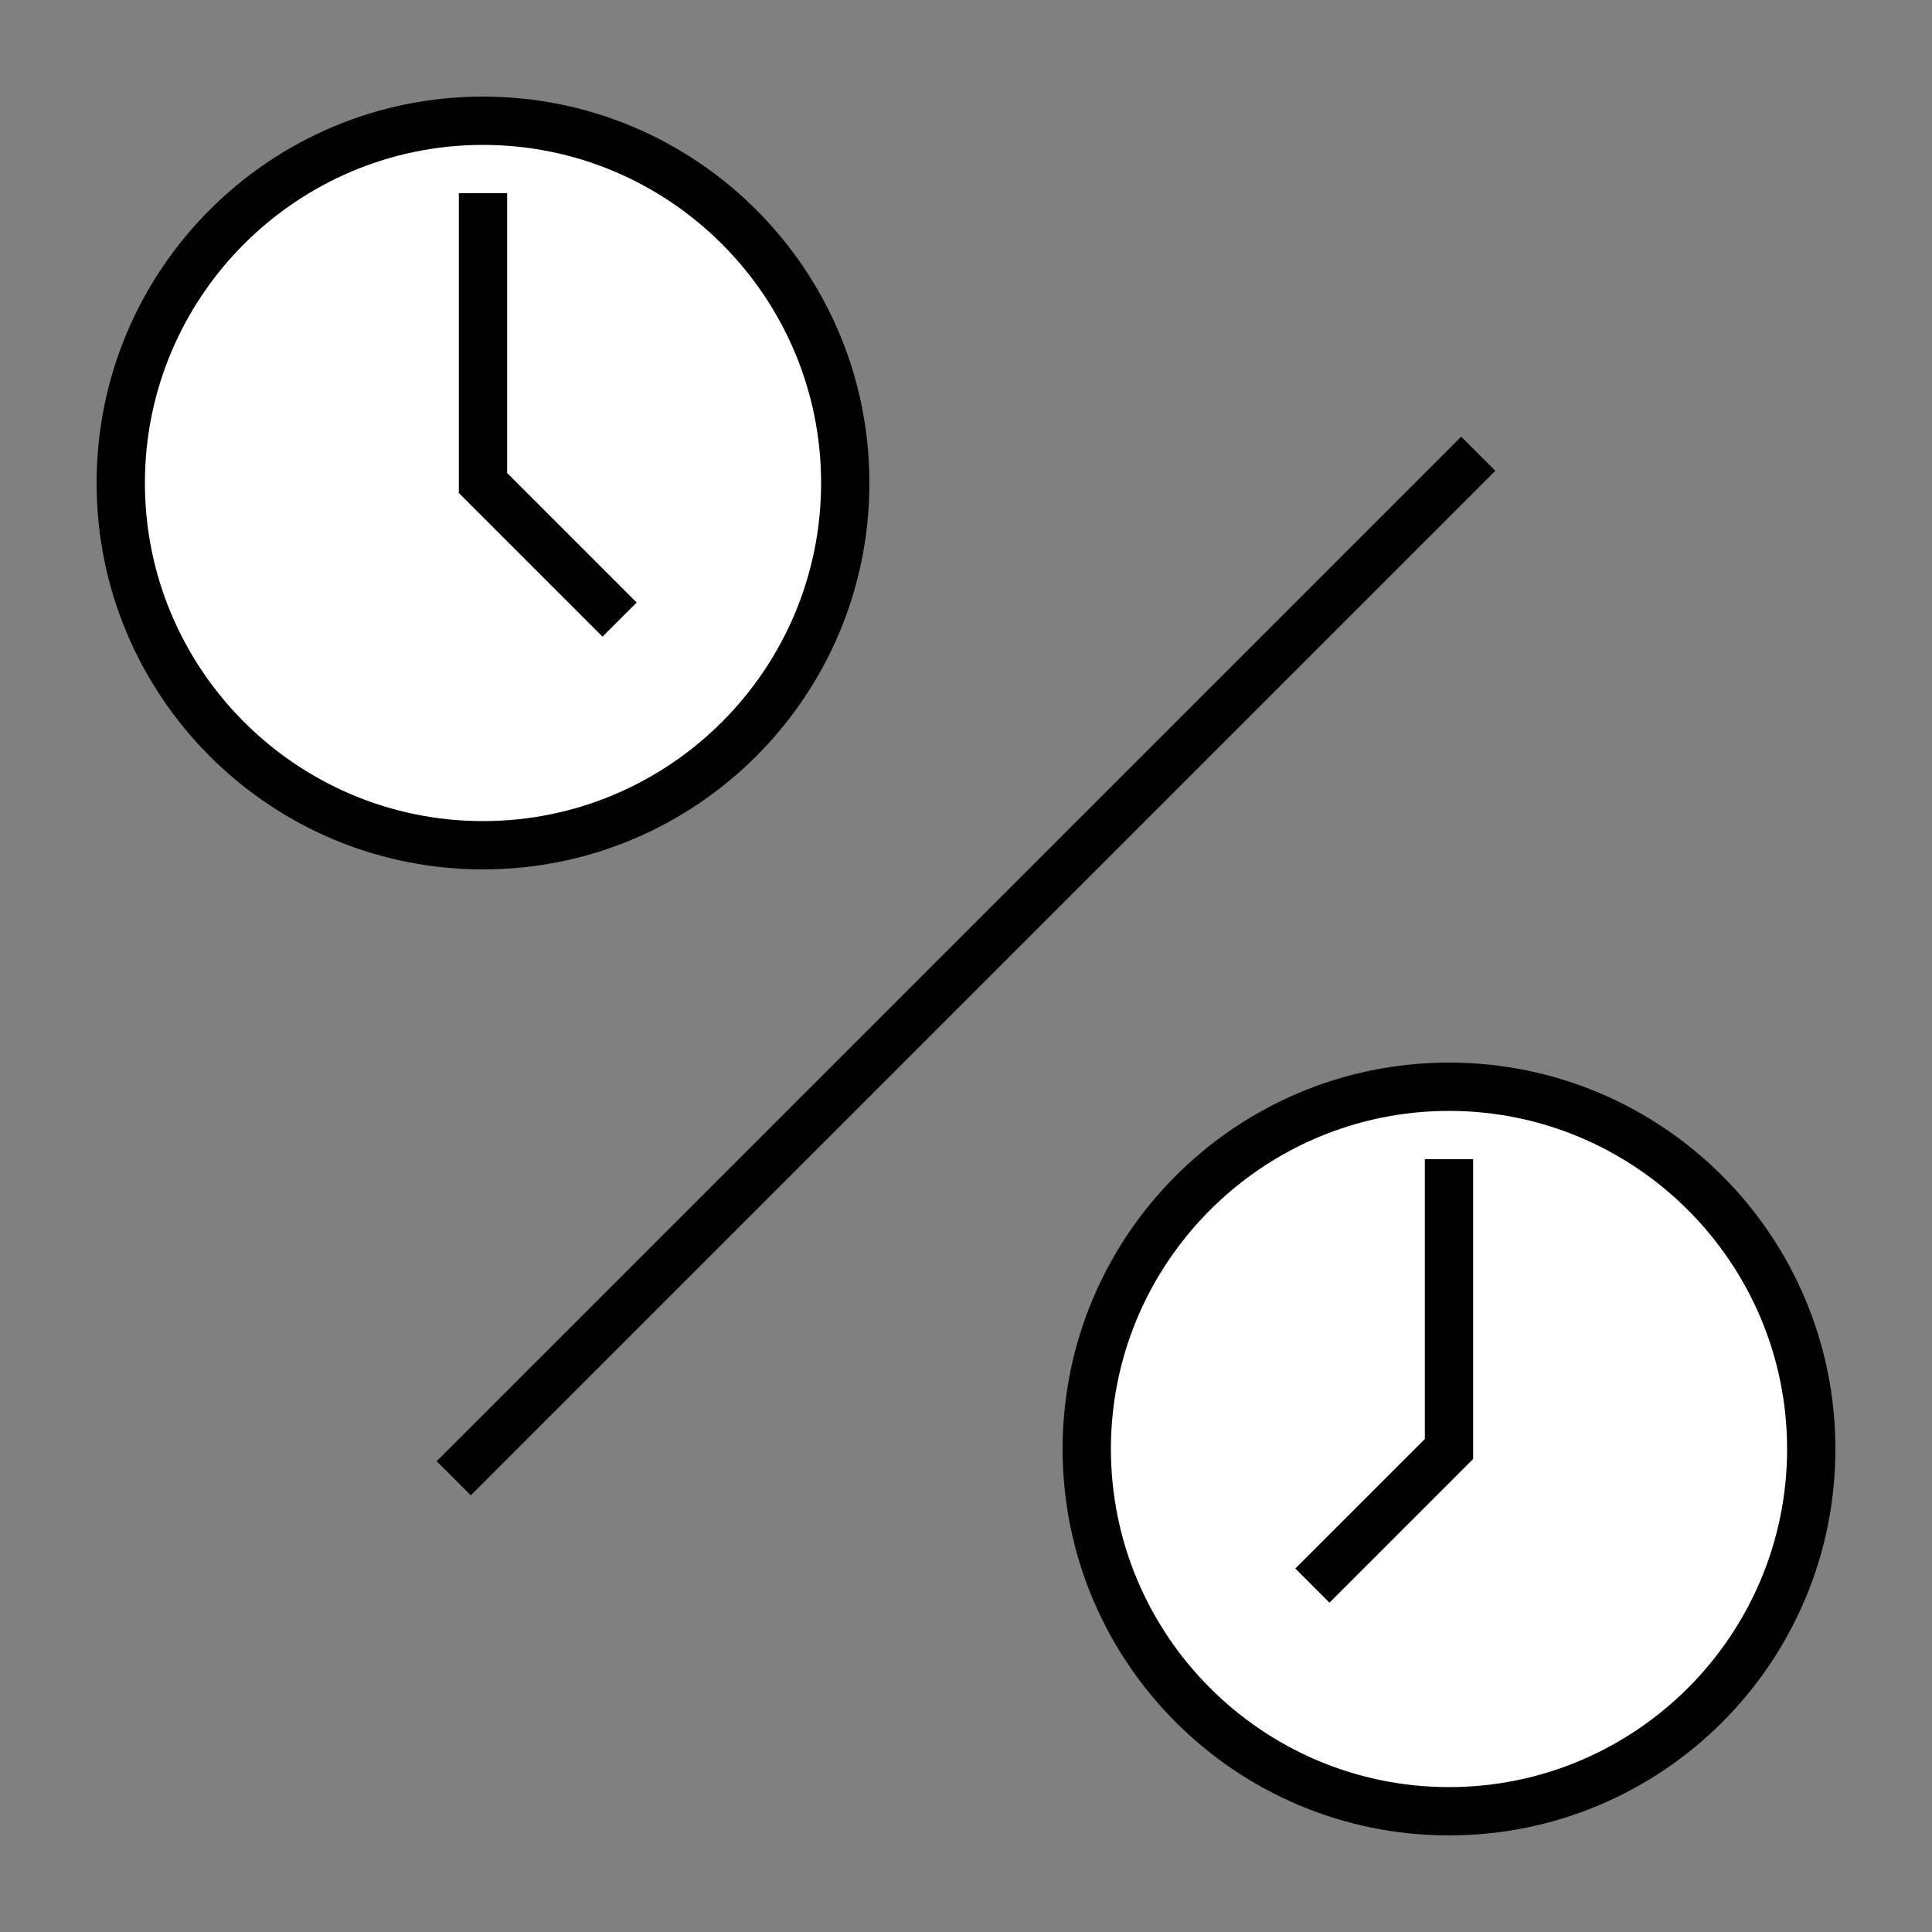 <?xml version="1.0" encoding="UTF-8"?><svg id="i" xmlns="http://www.w3.org/2000/svg" viewBox="0 0 200 200"><rect x="0" y="0" width="200" height="200" fill="#808080" stroke="none"/><defs><style>.j{fill:#fff;}.k{fill:none;stroke:#000;stroke-miterlimit:10;stroke-width:5px;}</style></defs><g><circle class="j" cx="50" cy="50" r="37.5"/><path d="M50,15c19.3,0,35,15.7,35,35s-15.7,35-35,35S15,69.3,15,50,30.7,15,50,15m0-5C27.91,10,10,27.91,10,50s17.91,40,40,40,40-17.91,40-40S72.09,10,50,10h0Z"/></g><polyline class="k" points="64.14 64.14 50 50 50 20"/><g><circle class="j" cx="150" cy="150" r="37.5"/><path d="M150,115c19.3,0,35,15.7,35,35s-15.7,35-35,35-35-15.7-35-35,15.7-35,35-35m0-5c-22.09,0-40,17.91-40,40s17.91,40,40,40,40-17.91,40-40-17.91-40-40-40h0Z"/></g><polyline class="k" points="135.86 164.14 150 150 150 120"/><line class="k" x1="46.97" y1="153.03" x2="153.03" y2="46.97"/></svg>